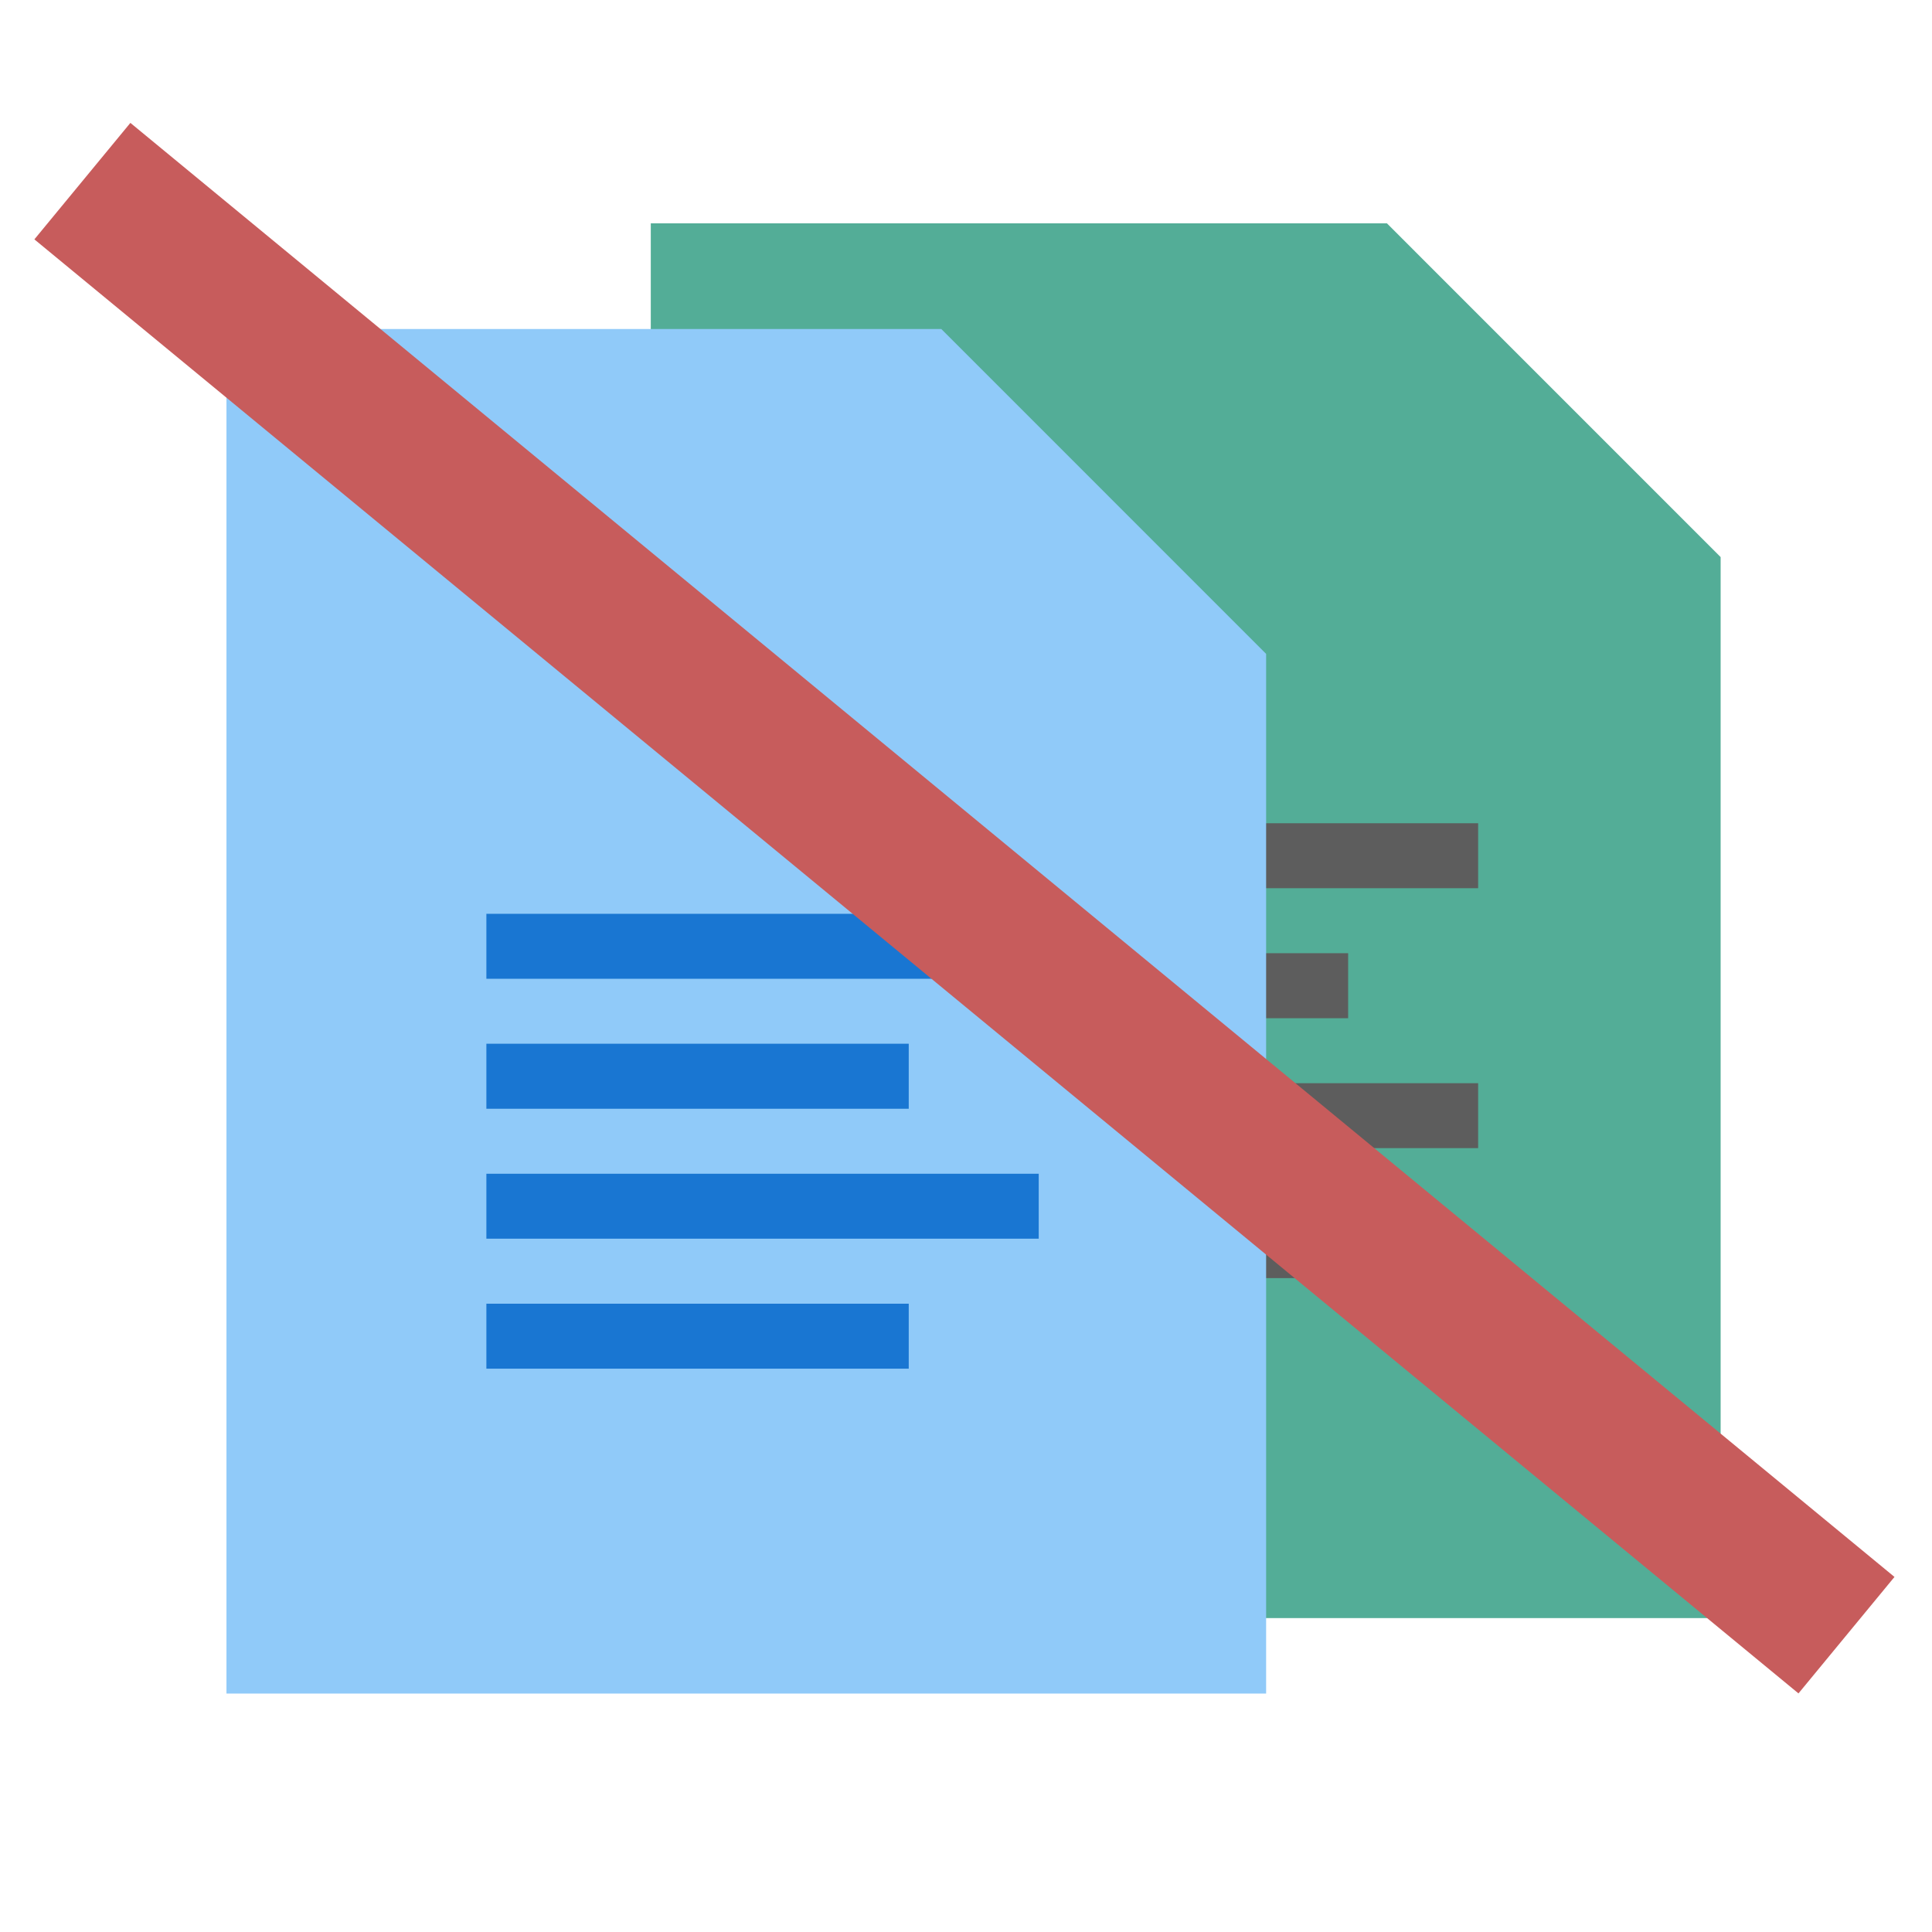 <?xml version="1.0" encoding="utf-8"?>
<!-- Generator: Adobe Illustrator 16.0.0, SVG Export Plug-In . SVG Version: 6.00 Build 0)  -->
<!DOCTYPE svg PUBLIC "-//W3C//DTD SVG 1.1//EN" "http://www.w3.org/Graphics/SVG/1.1/DTD/svg11.dtd">
<svg version="1.1" id="Layer_1" xmlns="http://www.w3.org/2000/svg" xmlns:xlink="http://www.w3.org/1999/xlink" x="0px" y="0px"
	 width="64px" height="64px" viewBox="0 0 64 64" enable-background="new 0 0 64 64" xml:space="preserve">
<polygon fill="#53AD97" stroke="#53AD97" stroke-miterlimit="10" points="56.498,53.102 22.058,53.102 22.058,7.898 45.736,7.898 
	56.498,18.661 "/>
<g>
	<rect x="30.668" y="27.271" fill="#5D5D5D" width="18.297" height="2.152"/>
	<rect x="30.668" y="31.576" fill="#5D5D5D" width="13.991" height="2.154"/>
	<rect x="30.668" y="35.882" fill="#5D5D5D" width="18.297" height="2.151"/>
	<rect x="30.668" y="40.187" fill="#5D5D5D" width="13.991" height="2.152"/>
</g>
<polygon fill="#90CAF9" points="41.942,56.102 7.502,56.102 7.502,10.898 31.181,10.898 41.942,21.661 "/>
<g>
	<rect x="16.112" y="30.271" fill="#1976D2" width="18.297" height="2.152"/>
	<rect x="16.112" y="34.575" fill="#1976D2" width="13.991" height="2.154"/>
	<rect x="16.112" y="38.882" fill="#1976D2" width="18.297" height="2.151"/>
	<rect x="16.112" y="43.187" fill="#1976D2" width="13.991" height="2.152"/>
</g>
<line fill="none" stroke="#C75C5C" stroke-width="5" stroke-miterlimit="10" x1="2.729" y1="6" x2="61.167" y2="54.167"/>
</svg>
